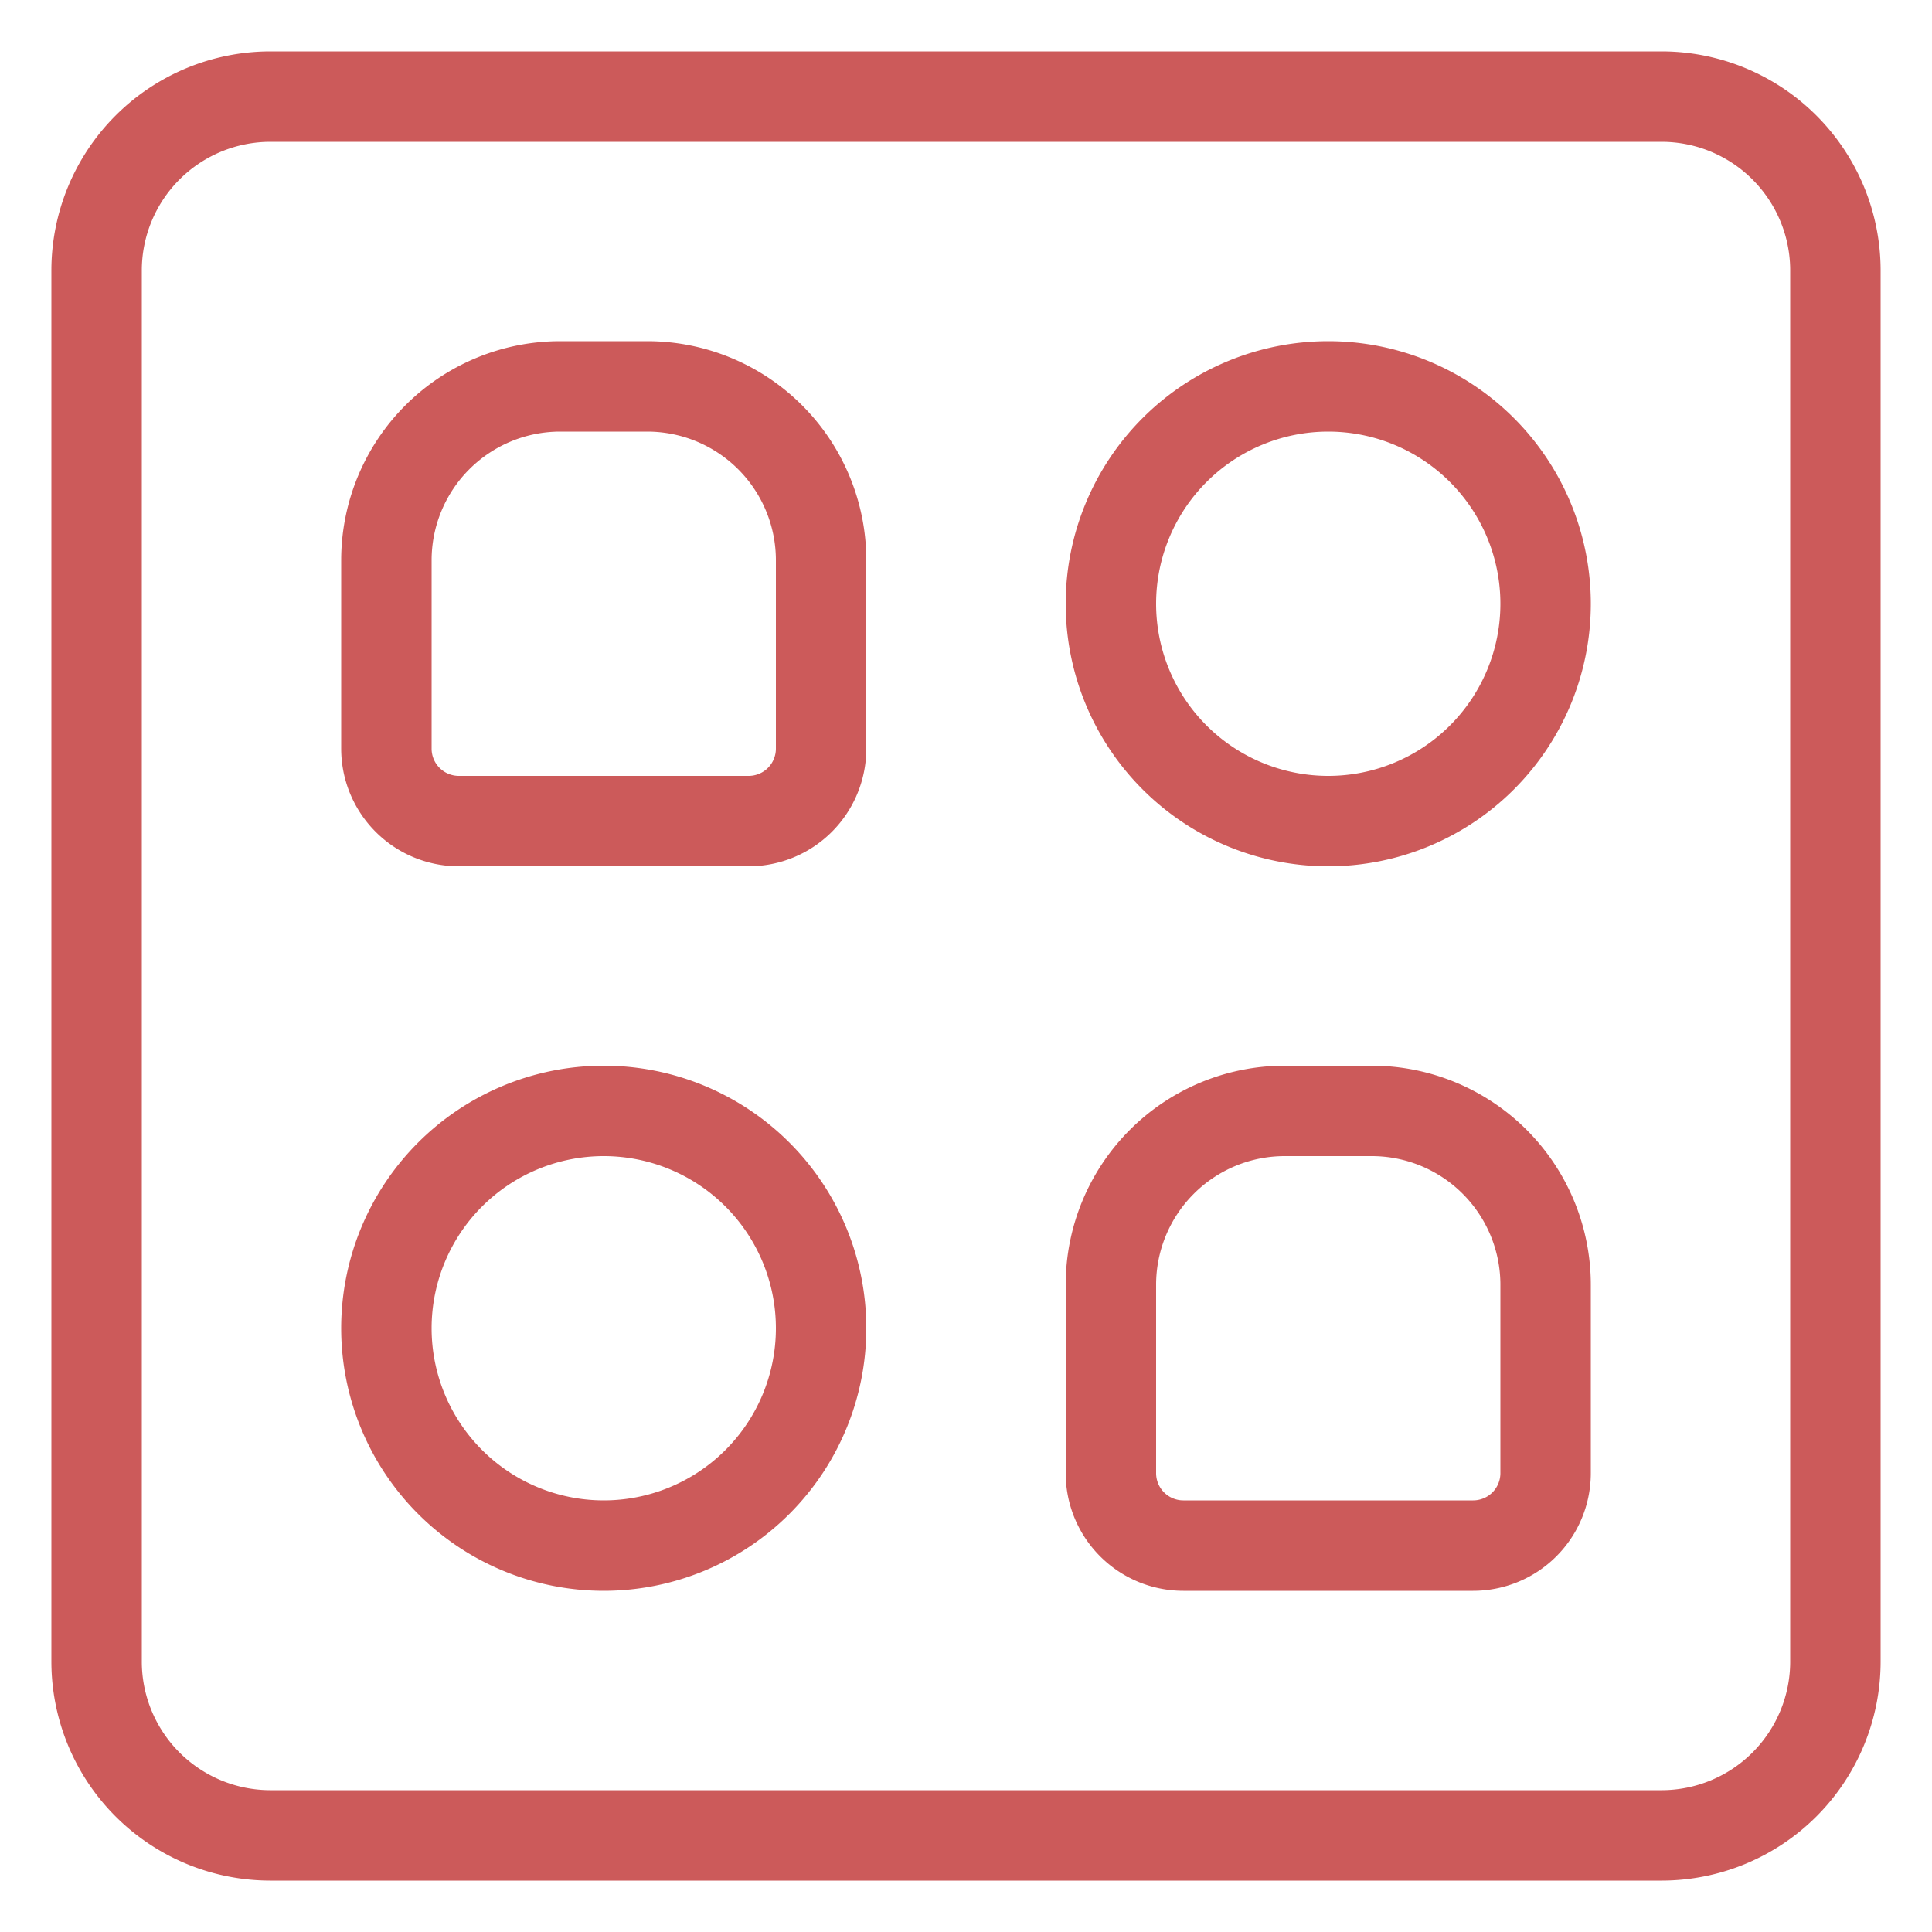 <svg width="20" height="20" fill="none" xmlns="http://www.w3.org/2000/svg"><path d="M19 2.8A1.8 1.8 0 0 0 17.2 1H2.8A1.8 1.8 0 0 0 1 2.8v14.4A1.8 1.8 0 0 0 2.8 19h14.4a1.8 1.8 0 0 0 1.8-1.8V2.8Z" stroke="#CC5A5A" stroke-width=".936" stroke-linecap="round" stroke-linejoin="round"/><path d="M16 6.25a2.25 2.25 0 1 1-4.5 0 2.25 2.25 0 0 1 4.5 0ZM8.5 13.75a2.25 2.25 0 1 1-4.5 0 2.25 2.25 0 0 1 4.5 0ZM11.5 13.3a1.8 1.8 0 0 1 1.8-1.8h.9a1.8 1.8 0 0 1 1.8 1.8v1.95a.75.75 0 0 1-.75.75h-3a.75.75 0 0 1-.75-.75V13.3ZM4 5.8A1.8 1.8 0 0 1 5.8 4h.9a1.8 1.8 0 0 1 1.8 1.8v1.95a.75.75 0 0 1-.75.75h-3A.75.75 0 0 1 4 7.75V5.8Z" stroke="#CC5A5A" stroke-width=".936" stroke-linecap="round" stroke-linejoin="round"/></svg>